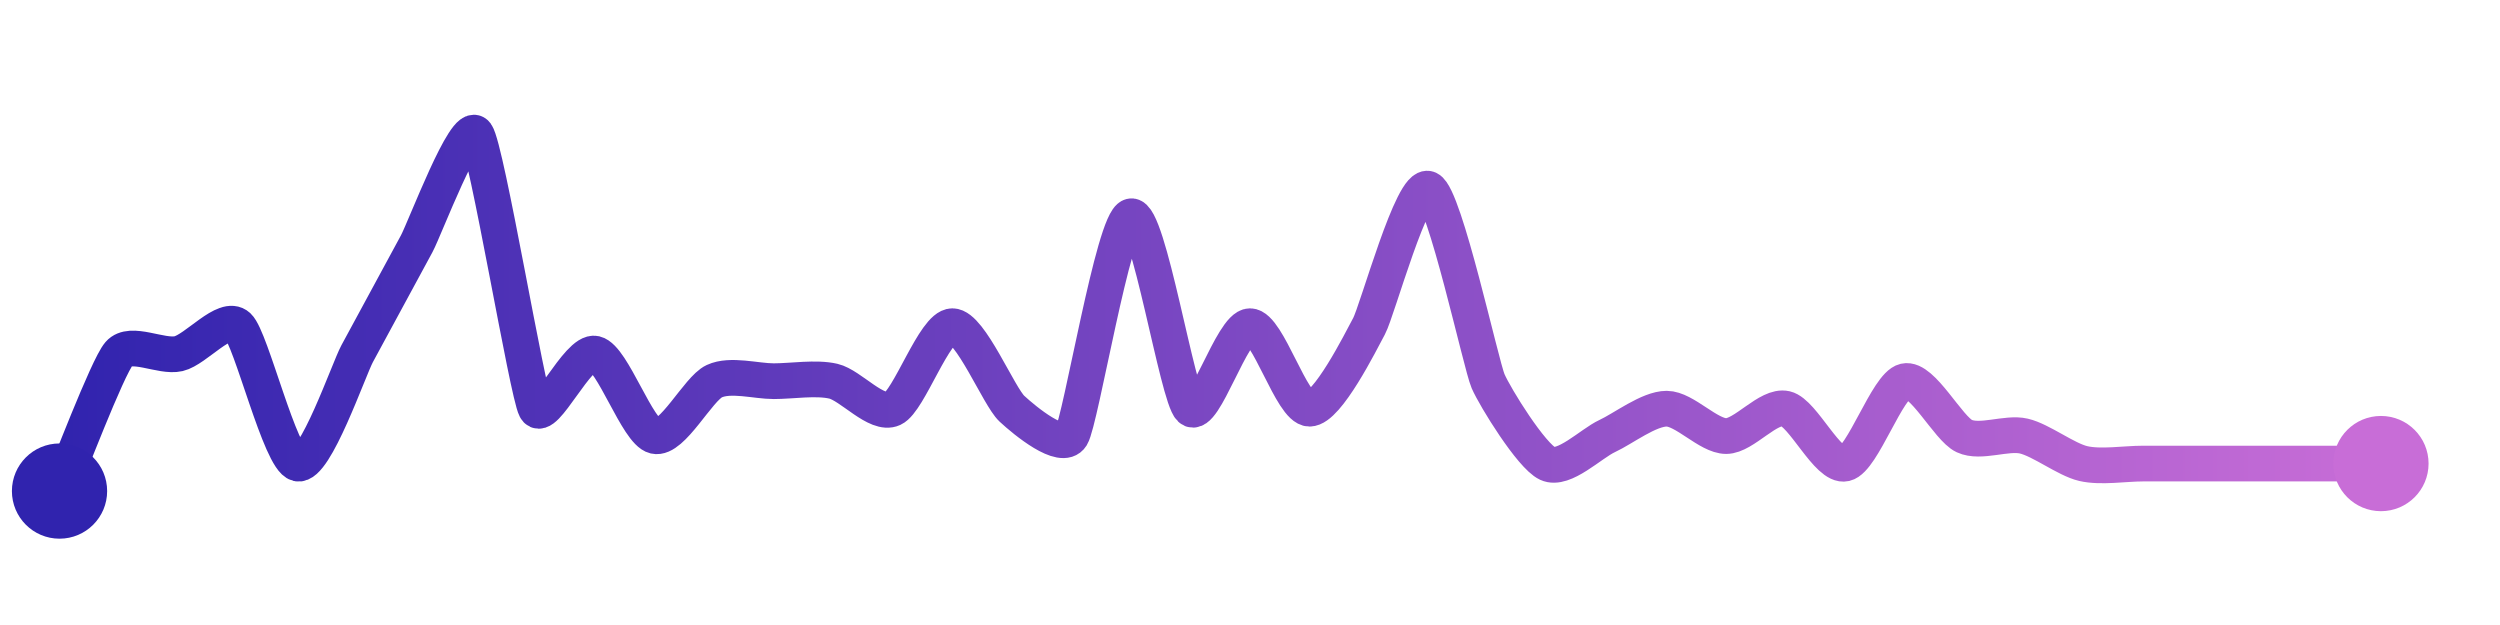 <svg width="200" height="50" viewBox="0 0 210 50" xmlns="http://www.w3.org/2000/svg">
    <defs>
        <linearGradient x1="0%" y1="0%" x2="100%" y2="0%" id="a">
            <stop stop-color="#3023AE" offset="0%"/>
            <stop stop-color="#C86DD7" offset="100%"/>
        </linearGradient>
    </defs>
    <path stroke="url(#a)"
          stroke-width="3"
          stroke-linejoin="round"
          stroke-linecap="round"
          d="M5 40 C 5.6 38.62, 9.02 29.59, 10 28.46 S 13.54 28.8, 15 28.46 S 18.9 25.13, 20 26.15 S 23.54 37.35, 25 37.69 S 29.29 29.78, 30 28.46 S 34.29 20.55, 35 19.23 S 39.12 8.78, 40 10 S 44.29 31.76, 45 33.08 S 48.54 28.12, 50 28.46 S 53.54 35.04, 55 35.38 S 58.64 31.4, 60 30.77 S 63.5 30.77, 65 30.77 S 68.54 30.43, 70 30.77 S 73.64 33.71, 75 33.08 S 78.5 26.15, 80 26.15 S 83.9 32.06, 85 33.08 S 89.21 36.66, 90 35.38 S 93.54 17.26, 95 16.92 S 98.9 32.06, 100 33.08 S 103.5 26.15, 105 26.15 S 108.5 33.08, 110 33.08 S 114.29 27.47, 115 26.15 S 118.64 13.99, 120 14.62 S 124.4 29.39, 125 30.77 S 128.64 37.06, 130 37.69 S 133.64 36.01, 135 35.38 S 138.5 33.08, 140 33.08 S 143.5 35.38, 145 35.38 S 148.54 32.74, 150 33.08 S 153.54 38.03, 155 37.69 S 158.54 31.11, 160 30.77 S 163.64 34.75, 165 35.38 S 168.54 35.04, 170 35.38 S 173.54 37.35, 175 37.69 S 178.5 37.69, 180 37.69 S 183.5 37.69, 185 37.69 S 188.5 37.69, 190 37.69 S 193.5 37.69, 195 37.69 S 198.5 37.69, 200 37.69"
          fill="none"/>
    <circle r="4" cx="5" cy="40" fill="#3023AE"/>
    <circle r="4" cx="200" cy="37.69" fill="#C86DD7"/>      
</svg>